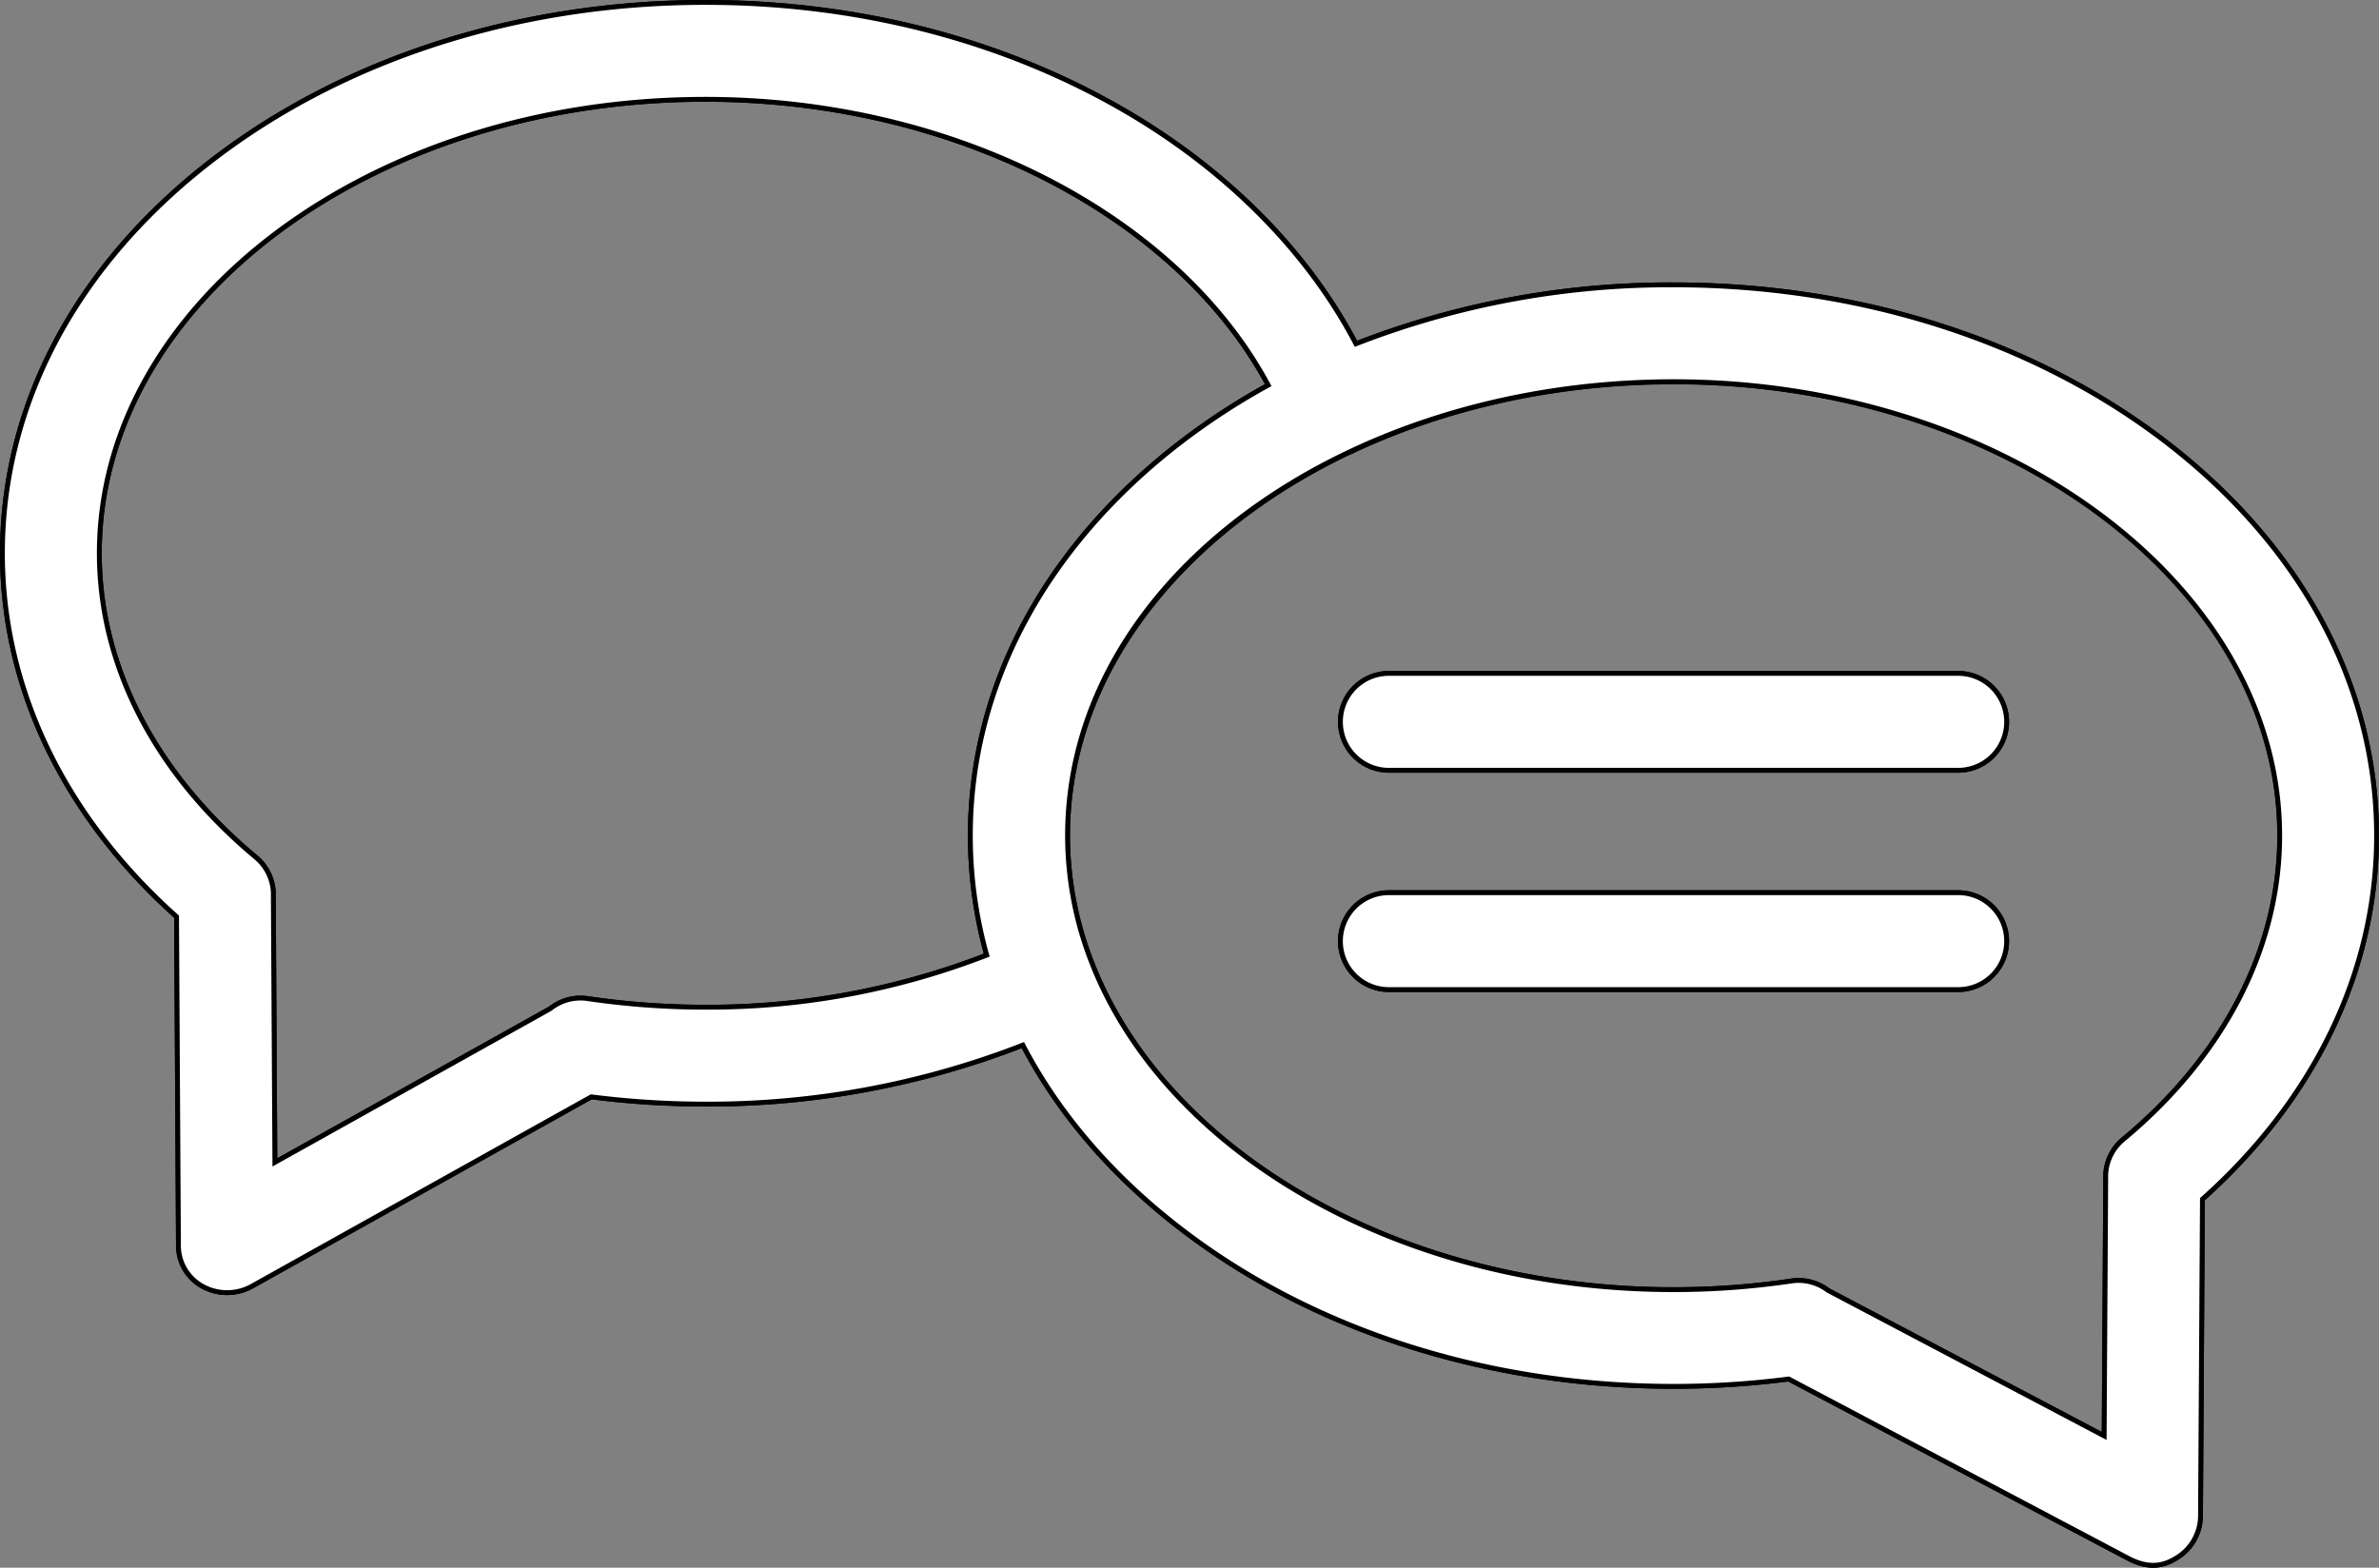 <svg xmlns="http://www.w3.org/2000/svg" id="Capa_1" data-name="Capa 1" viewBox="0 0 491 323.6"><rect x="0" y="0" width="491" height="323.6" fill="#808080" stroke="none"/><defs><style>.cls-1{fill:#fff;stroke:#000;stroke-miterlimit:10;}</style></defs><title>customer-reviews-white</title><path class="cls-1" d="M446.52,174.43C419.27,153.51,383.18,142,344.9,142a178.39,178.39,0,0,0-65.55,12.17c-10-19.09-26.77-36-48.06-48.31C206.22,91.36,176.41,83.7,145.1,83.7c-38.28,0-74.37,11.52-101.62,32.44C15.44,137.66,0,166.52,0,197.41c0,27.81,12.72,54.28,35.94,75l.39,67.75a9.61,9.61,0,0,0,5,8.58,10.56,10.56,0,0,0,9.91.1l70.29-39.23a187.93,187.93,0,0,0,23.61,1.5h0a179,179,0,0,0,65.47-12.18c7.37,14.12,18.39,27,32.72,38,27.25,20.92,63.34,32.44,101.61,32.44a186,186,0,0,0,23.73-1.52L439,405c4,2,6.95,1.54,9.8-.27a10.19,10.19,0,0,0,4.86-8.52l.4-65.48C477.28,310,490,283.51,490,255.7,490,224.82,474.56,196,446.52,174.43ZM145.1,291.11h0a167,167,0,0,1-24.32-1.78,10,10,0,0,0-7.71,2.08L56.23,323.14,55.91,268c0-.2,0-.4,0-.6a10,10,0,0,0-3.6-7.23C31.47,242.83,20,220.56,20,197.41c0-51.67,56.12-93.71,125.1-93.71,51.1,0,97.3,23.87,116.15,59a142.91,142.91,0,0,0-18,11.73c-28,21.53-43.48,50.39-43.48,81.27a91.65,91.65,0,0,0,3.38,24.66A158.87,158.87,0,0,1,145.1,291.11Zm292.6,27.3a10,10,0,0,0-3.6,7.23c0,.18,0,.36,0,.54l-.32,53.43-57-30.05a10,10,0,0,0-7.53-1.94,165.81,165.81,0,0,1-24.32,1.79c-56.49,0-104.34-28.2-119.82-66.78-.07-.19-.15-.37-.22-.56a71.78,71.78,0,0,1-5.06-26.37c0-33.25,23.24-62.5,58.19-79.14l.07,0a10.46,10.46,0,0,0,1.12-.53c19.11-8.88,41.63-14,65.72-14,69,0,125.1,42,125.1,93.71C470,278.85,458.53,301.13,437.7,318.41Z" transform="translate(0.5 -83.2)"></path><path class="cls-1" d="M403.65,222.2H286.15a10,10,0,0,0,0,20h117.5a10,10,0,0,0,0-20Z" transform="translate(0.5 -83.2)"></path><path class="cls-1" d="M403.65,267.47H286.15a10,10,0,0,0,0,20h117.5a10,10,0,0,0,0-20Z" transform="translate(0.5 -83.2)"></path><path class="cls-1" d="M446.52,174.43C419.27,153.51,383.18,142,344.9,142a178.39,178.39,0,0,0-65.55,12.17c-10-19.09-26.77-36-48.06-48.31C206.22,91.36,176.41,83.7,145.1,83.7c-38.28,0-74.37,11.52-101.62,32.44C15.44,137.66,0,166.52,0,197.41c0,27.81,12.72,54.28,35.94,75l.39,67.75a9.61,9.61,0,0,0,5,8.58,10.56,10.56,0,0,0,9.91.1l70.29-39.23a187.93,187.93,0,0,0,23.61,1.5h0a179,179,0,0,0,65.47-12.18c7.37,14.12,18.39,27,32.72,38,27.25,20.92,63.34,32.44,101.61,32.44a186,186,0,0,0,23.73-1.52L439,405c4,2,6.95,1.54,9.8-.27a10.19,10.19,0,0,0,4.86-8.52l.4-65.48C477.28,310,490,283.51,490,255.7,490,224.82,474.56,196,446.52,174.43ZM145.1,291.11h0a167,167,0,0,1-24.32-1.78,10,10,0,0,0-7.71,2.08L56.23,323.14,55.91,268c0-.2,0-.4,0-.6a10,10,0,0,0-3.6-7.23C31.47,242.83,20,220.56,20,197.41c0-51.67,56.12-93.71,125.1-93.71,51.1,0,97.3,23.87,116.15,59a142.91,142.91,0,0,0-18,11.73c-28,21.53-43.48,50.39-43.48,81.27a91.65,91.65,0,0,0,3.38,24.66A158.87,158.87,0,0,1,145.1,291.11Zm292.6,27.3a10,10,0,0,0-3.6,7.23c0,.18,0,.36,0,.54l-.32,53.43-57-30.05a10,10,0,0,0-7.53-1.94,165.81,165.81,0,0,1-24.32,1.79c-56.49,0-104.34-28.2-119.82-66.78-.07-.19-.15-.37-.22-.56a71.78,71.78,0,0,1-5.06-26.37c0-52.68,57-93.71,125.1-93.71S470,204,470,255.7C470,278.85,458.53,301.13,437.7,318.41Z" transform="translate(0.5 -83.2)"></path><path class="cls-1" d="M403.65,222.2H286.15a10,10,0,0,0,0,20h117.5a10,10,0,0,0,0-20Z" transform="translate(0.5 -83.2)"></path><path class="cls-1" d="M403.65,267.47H286.15a10,10,0,0,0,0,20h117.5a10,10,0,0,0,0-20Z" transform="translate(0.5 -83.2)"></path></svg>